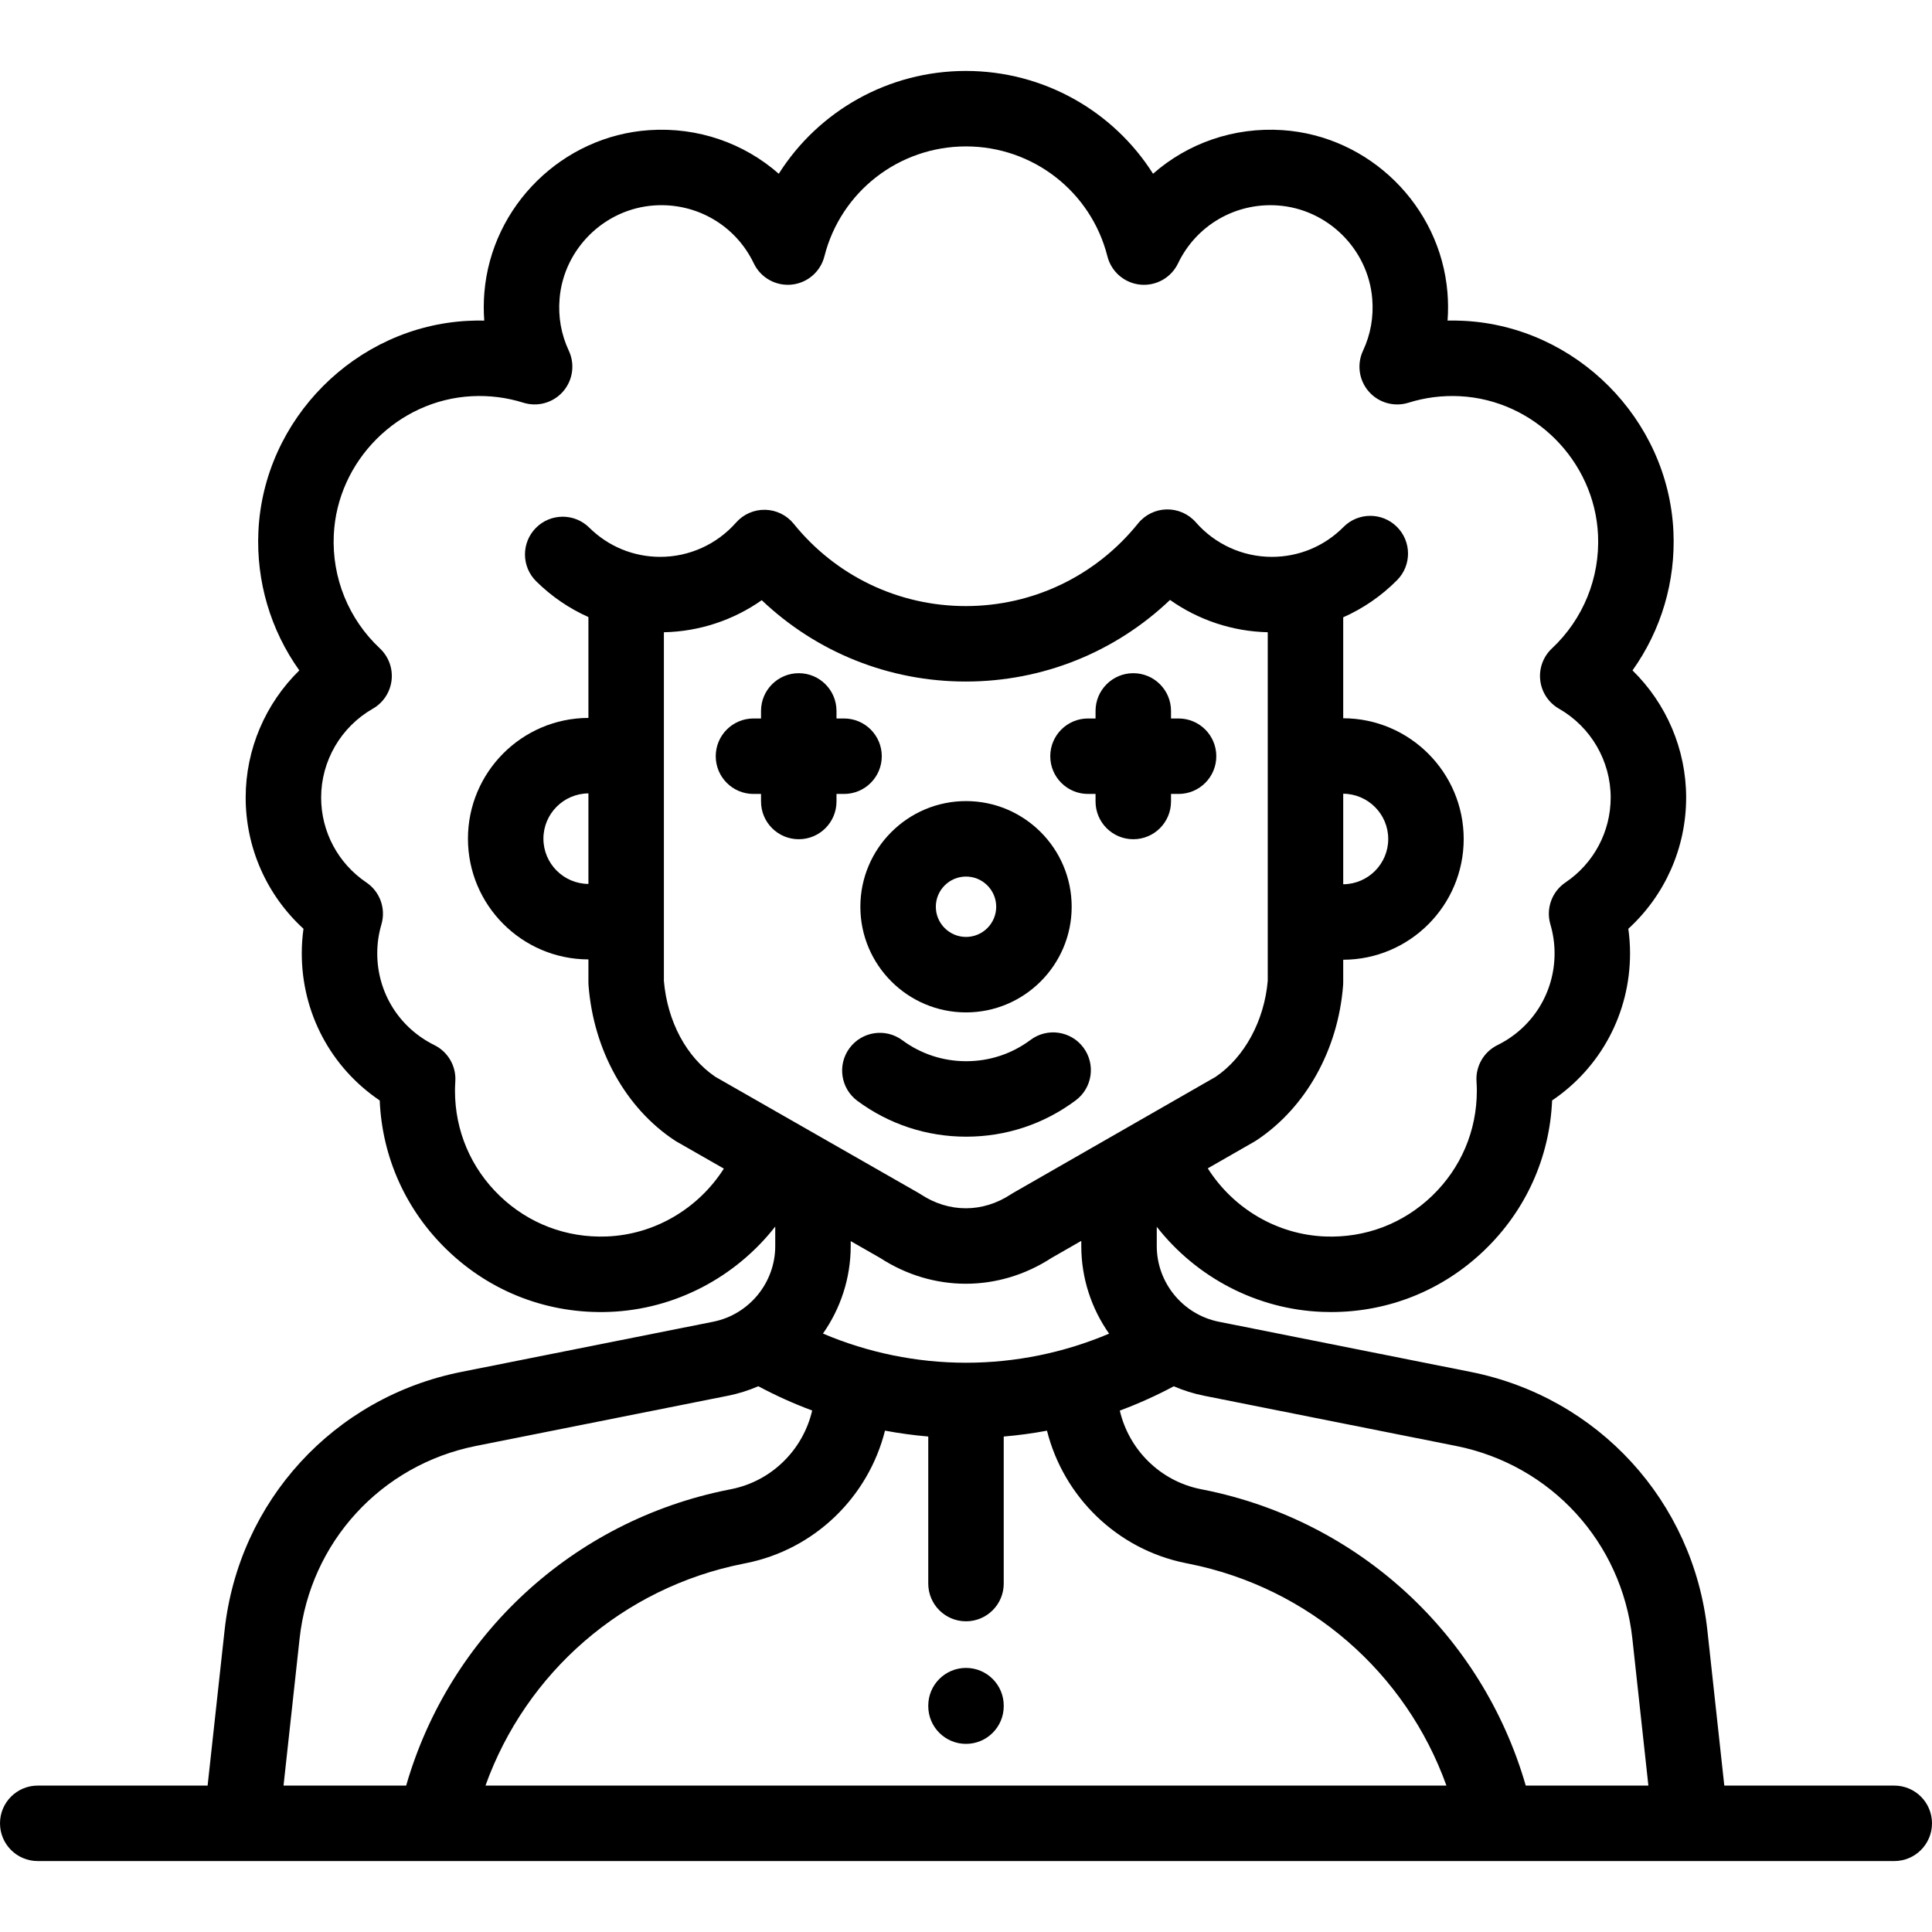 <?xml version="1.0" encoding="iso-8859-1"?>
<!-- Generator: Adobe Illustrator 19.0.0, SVG Export Plug-In . SVG Version: 6.00 Build 0)  -->
<svg version="1.1" id="Capa_1" xmlns="http://www.w3.org/2000/svg" xmlns:xlink="http://www.w3.org/1999/xlink" x="0px" y="0px"
	 viewBox="0 0 512 512" style="enable-background:new 0 0 512 512;" xml:space="preserve">
<g>
	<g>
		<path d="M256,442.014c-5.523,0-10,4.477-10,10v0.131c0,5.523,4.477,10,10,10s10-4.477,10-10v-0.131
			C266,446.491,261.523,442.014,256,442.014z"/>
	</g>
</g>
<g>
	<g>
		<path d="M223.679,190.404h-2v-2c0-5.523-4.477-10-10-10s-10,4.477-10,10v2h-2c-5.523,0-10,4.477-10,10s4.477,10,10,10h2v2
			c0,5.523,4.477,10,10,10s10-4.477,10-10v-2h2c5.523,0,10-4.477,10-10S229.202,190.404,223.679,190.404z"/>
	</g>
</g>
<g>
	<g>
		<path d="M312.332,190.404h-2v-2c0-5.523-4.477-10-10-10s-10,4.477-10,10v2h-2c-5.523,0-10,4.477-10,10s4.477,10,10,10h2v2
			c0,5.523,4.477,10,10,10s10-4.477,10-10v-2h2c5.523,0,10-4.477,10-10S317.855,190.404,312.332,190.404z"/>
	</g>
</g>
<g>
	<g>
		<path d="M256.005,212.298c-15.439,0-28,12.561-28,28c0,15.439,12.561,28,28,28s28-12.561,28-28
			C284.005,224.859,271.444,212.298,256.005,212.298z M256.005,248.298c-4.411,0-8-3.589-8-8c0-4.411,3.589-8,8-8s8,3.589,8,8
			C264.005,244.709,260.416,248.298,256.005,248.298z"/>
	</g>
</g>
<g>
	<g>
		<path d="M287.108,277.614c-3.303-4.427-9.569-5.338-13.995-2.034c-4.955,3.697-10.854,5.652-17.06,5.652
			c-6.148,0-12.006-1.925-16.94-5.567c-4.442-3.28-10.704-2.337-13.984,2.105c-3.28,4.443-2.338,10.704,2.105,13.984
			c8.398,6.2,18.364,9.478,28.819,9.478c10.549,0,20.584-3.328,29.021-9.623C289.5,288.306,290.411,282.041,287.108,277.614z"/>
	</g>
</g>
<g>
	<g>
		<path d="M502,473.2h-45.043l-4.484-41.131c-3.733-34.239-28.935-61.764-62.712-68.494l-66.747-13.299
			c-9.537-1.9-16.459-10.338-16.459-20.063v-5.096c10.56,13.477,26.587,21.889,43.882,22.547c0.773,0.029,1.543,0.044,2.312,0.044
			c15.255,0,29.614-5.773,40.649-16.396c10.973-10.563,17.281-24.573,17.927-39.683c12.882-8.695,20.654-23.118,20.654-38.987
			c0-2.181-0.151-4.356-0.453-6.511c9.696-8.859,15.321-21.422,15.321-34.767c0-12.811-5.259-24.938-14.217-33.7
			c7.581-10.62,11.46-23.55,10.843-36.833c-1.382-29.781-25.788-54.294-55.562-55.807c-1.435-0.072-2.865-0.093-4.29-0.064
			c0.184-2.478,0.174-4.977-0.034-7.471c-1.915-22.985-20.717-41.472-43.735-43.003c-12.851-0.848-25.067,3.458-34.283,11.562
			C295.041,29.418,276.533,18.8,255.953,18.8c-20.546,0-39.045,10.618-49.571,27.246c-9.215-8.101-21.425-12.415-34.283-11.561
			c-23.018,1.531-41.819,20.019-43.734,43.003c-0.208,2.495-0.218,4.994-0.034,7.472c-1.425-0.031-2.856-0.009-4.29,0.064
			c-29.774,1.513-54.18,26.025-55.562,55.807c-0.617,13.284,3.263,26.214,10.843,36.833c-8.958,8.761-14.217,20.889-14.217,33.7
			c0,13.345,5.625,25.908,15.321,34.767c-0.301,2.155-0.453,4.33-0.453,6.511c0,15.869,7.772,30.292,20.654,38.987
			c0.646,15.11,6.954,29.12,17.927,39.683c11.591,11.158,26.84,16.964,42.96,16.353c17.386-0.662,33.417-9.171,43.931-22.614v5.162
			c0,9.725-6.922,18.162-16.459,20.063l-66.76,13.301c-33.769,6.728-58.97,34.246-62.71,68.475L55.02,473.2H10
			c-5.523,0-10,4.477-10,10s4.477,10,10,10h492c5.523,0,10-4.477,10-10S507.523,473.2,502,473.2z M160.755,327.679
			c-10.636,0.406-20.69-3.422-28.329-10.776c-7.644-7.358-11.853-17.251-11.853-27.857c0-0.722,0.029-1.513,0.09-2.49
			c0.253-4.026-1.938-7.811-5.555-9.596c-9.335-4.607-15.134-13.925-15.134-24.319c0-2.593,0.373-5.174,1.108-7.671
			c1.231-4.182-0.388-8.679-4.002-11.116c-7.499-5.057-11.975-13.464-11.975-22.491c0-9.7,5.247-18.723,13.692-23.547
			c2.757-1.575,4.602-4.366,4.972-7.519c0.37-3.153-0.78-6.295-3.099-8.465c-8.289-7.758-12.74-18.72-12.213-30.075
			c0.91-19.616,16.986-35.763,36.599-36.759c4.654-0.238,9.239,0.343,13.627,1.722c3.783,1.188,7.912,0.03,10.523-2.955
			c2.612-2.985,3.213-7.23,1.533-10.823c-2.024-4.327-2.847-8.968-2.444-13.794c1.101-13.206,11.905-23.828,25.131-24.708
			c11.169-0.742,21.514,5.284,26.336,15.357c1.818,3.798,5.817,6.046,10.01,5.632c4.19-0.417,7.669-3.414,8.703-7.496
			C222.82,50.78,238.231,38.8,255.998,38.8c17.722,0,33.133,11.98,37.478,29.135c1.034,4.082,4.513,7.079,8.703,7.496
			c4.188,0.415,8.192-1.835,10.01-5.632c4.822-10.072,15.176-16.104,26.335-15.357c13.227,0.88,24.031,11.502,25.132,24.708
			c0.402,4.826-0.42,9.467-2.444,13.794c-1.68,3.592-1.079,7.838,1.533,10.823c2.611,2.984,6.741,4.143,10.523,2.955
			c4.389-1.379,8.974-1.961,13.627-1.722c19.612,0.996,35.688,17.143,36.598,36.759c0.527,11.355-3.924,22.317-12.213,30.075
			c-2.318,2.17-3.468,5.312-3.099,8.465c0.369,3.153,2.215,5.944,4.972,7.519c8.446,4.825,13.692,13.848,13.692,23.547
			c0,9.027-4.477,17.435-11.975,22.491c-3.614,2.437-5.233,6.935-4.002,11.116c0.735,2.497,1.108,5.078,1.108,7.671
			c0,10.394-5.799,19.712-15.134,24.319c-3.618,1.785-5.809,5.569-5.555,9.596c0.062,0.977,0.09,1.768,0.09,2.49
			c0,10.606-4.209,20.499-11.853,27.857c-7.638,7.354-17.686,11.183-28.329,10.776c-12.667-0.482-24.307-7.322-31.123-18.058
			l12.334-7.072c0.182-0.104,0.361-0.215,0.537-0.331c13.089-8.644,21.685-24.018,22.993-41.124c0.02-0.254,0.029-0.508,0.029-0.763
			v-5.992c17.612-0.039,31.929-14.377,31.929-31.998c0-17.621-14.317-31.96-31.929-31.998v-26.756
			c5.26-2.329,10.098-5.633,14.275-9.844c3.89-3.921,3.864-10.252-0.056-14.142c-3.921-3.889-10.252-3.864-14.142,0.056
			c-5.063,5.104-11.808,7.915-18.993,7.915c-7.71,0-15.052-3.338-20.143-9.16c-1.946-2.225-4.78-3.471-7.731-3.415
			c-2.955,0.06-5.732,1.425-7.586,3.727c-11.2,13.912-27.841,21.89-45.657,21.89c-17.774,0-34.391-7.947-45.589-21.803
			c-1.852-2.292-4.62-3.649-7.565-3.712c-2.937-0.061-5.769,1.177-7.716,3.387c-5.087,5.774-12.405,9.085-20.079,9.085
			c-7.093,0-13.778-2.751-18.823-7.746c-3.925-3.886-10.257-3.854-14.142,0.071c-3.886,3.925-3.854,10.256,0.071,14.142
			c4.073,4.032,8.762,7.215,13.847,9.486v26.73c-17.611,0.041-31.925,14.378-31.925,31.998s14.315,31.957,31.925,31.998v6.081
			c0,0.254,0.01,0.508,0.029,0.762c1.313,17.177,9.848,32.55,22.832,41.124c0.179,0.118,0.361,0.23,0.547,0.337l12.484,7.137
			C185.054,320.317,173.454,327.196,160.755,327.679z M355.966,234.338v-23.992c6.584,0.039,11.929,5.404,11.929,11.996
			S362.55,234.3,355.966,234.338z M155.937,210.258v23.992c-6.582-0.041-11.925-5.405-11.925-11.996
			S149.355,210.299,155.937,210.258z M189.573,285.365c-7.643-5.175-12.716-14.639-13.636-25.435v-92.376
			c9.363-0.191,18.382-3.187,25.932-8.496c14.525,13.806,33.728,21.557,54.064,21.557c20.376,0,39.603-7.775,54.135-21.625
			c7.533,5.327,16.537,8.343,25.897,8.561v92.377c-0.909,10.578-6.167,20.271-13.803,25.441l-53.699,30.79
			c-0.183,0.105-0.361,0.215-0.537,0.331c-7.499,4.952-16.452,4.952-23.95,0c-0.179-0.118-0.362-0.231-0.548-0.337L189.573,285.365z
			 M293.92,353.43c-11.923,5.057-24.837,7.709-37.894,7.709c-13.072,0-26-2.658-37.935-7.728c4.652-6.626,7.355-14.66,7.355-23.198
			v-1.303l7.795,4.456c7.021,4.56,14.864,6.839,22.71,6.839c7.847,0,15.696-2.282,22.717-6.842l7.885-4.521v1.372
			C286.553,338.76,289.261,346.8,293.92,353.43z M75.14,473.2l4.258-38.975c2.788-25.511,21.569-46.02,46.737-51.034l66.76-13.301
			c2.817-0.561,5.515-1.417,8.073-2.52c4.612,2.464,9.378,4.615,14.269,6.431c-2.404,10.353-10.674,18.692-21.445,20.838
			l-0.804,0.161c-41.135,8.195-73.859,38.555-85.351,78.4H75.14z M128.657,473.2c10.745-29.944,36.421-52.447,68.242-58.787
			l0.804-0.161c18.292-3.645,32.437-17.637,36.831-35.116c3.789,0.707,7.615,1.226,11.466,1.558v38.967c0,5.523,4.477,10,10,10
			s10-4.477,10-10v-38.963c3.849-0.33,7.675-0.846,11.462-1.552c4.397,17.476,18.539,31.463,36.826,35.106l0.791,0.158
			c31.82,6.34,57.496,28.845,68.24,58.79H128.657z M404.339,473.199L404.339,473.199c-11.492-39.846-44.215-70.207-85.35-78.403
			l-0.791-0.158c-10.761-2.144-19.027-10.474-21.437-20.818c4.901-1.818,9.678-3.971,14.299-6.439
			c2.549,1.097,5.238,1.949,8.044,2.508l66.747,13.299c25.174,5.016,43.957,25.53,46.739,51.048l4.248,38.963H404.339z"/>
	</g>
</g>
<g>
</g>
<g>
</g>
<g>
</g>
<g>
</g>
<g>
</g>
<g>
</g>
<g>
</g>
<g>
</g>
<g>
</g>
<g>
</g>
<g>
</g>
<g>
</g>
<g>
</g>
<g>
</g>
<g>
</g>
</svg>
